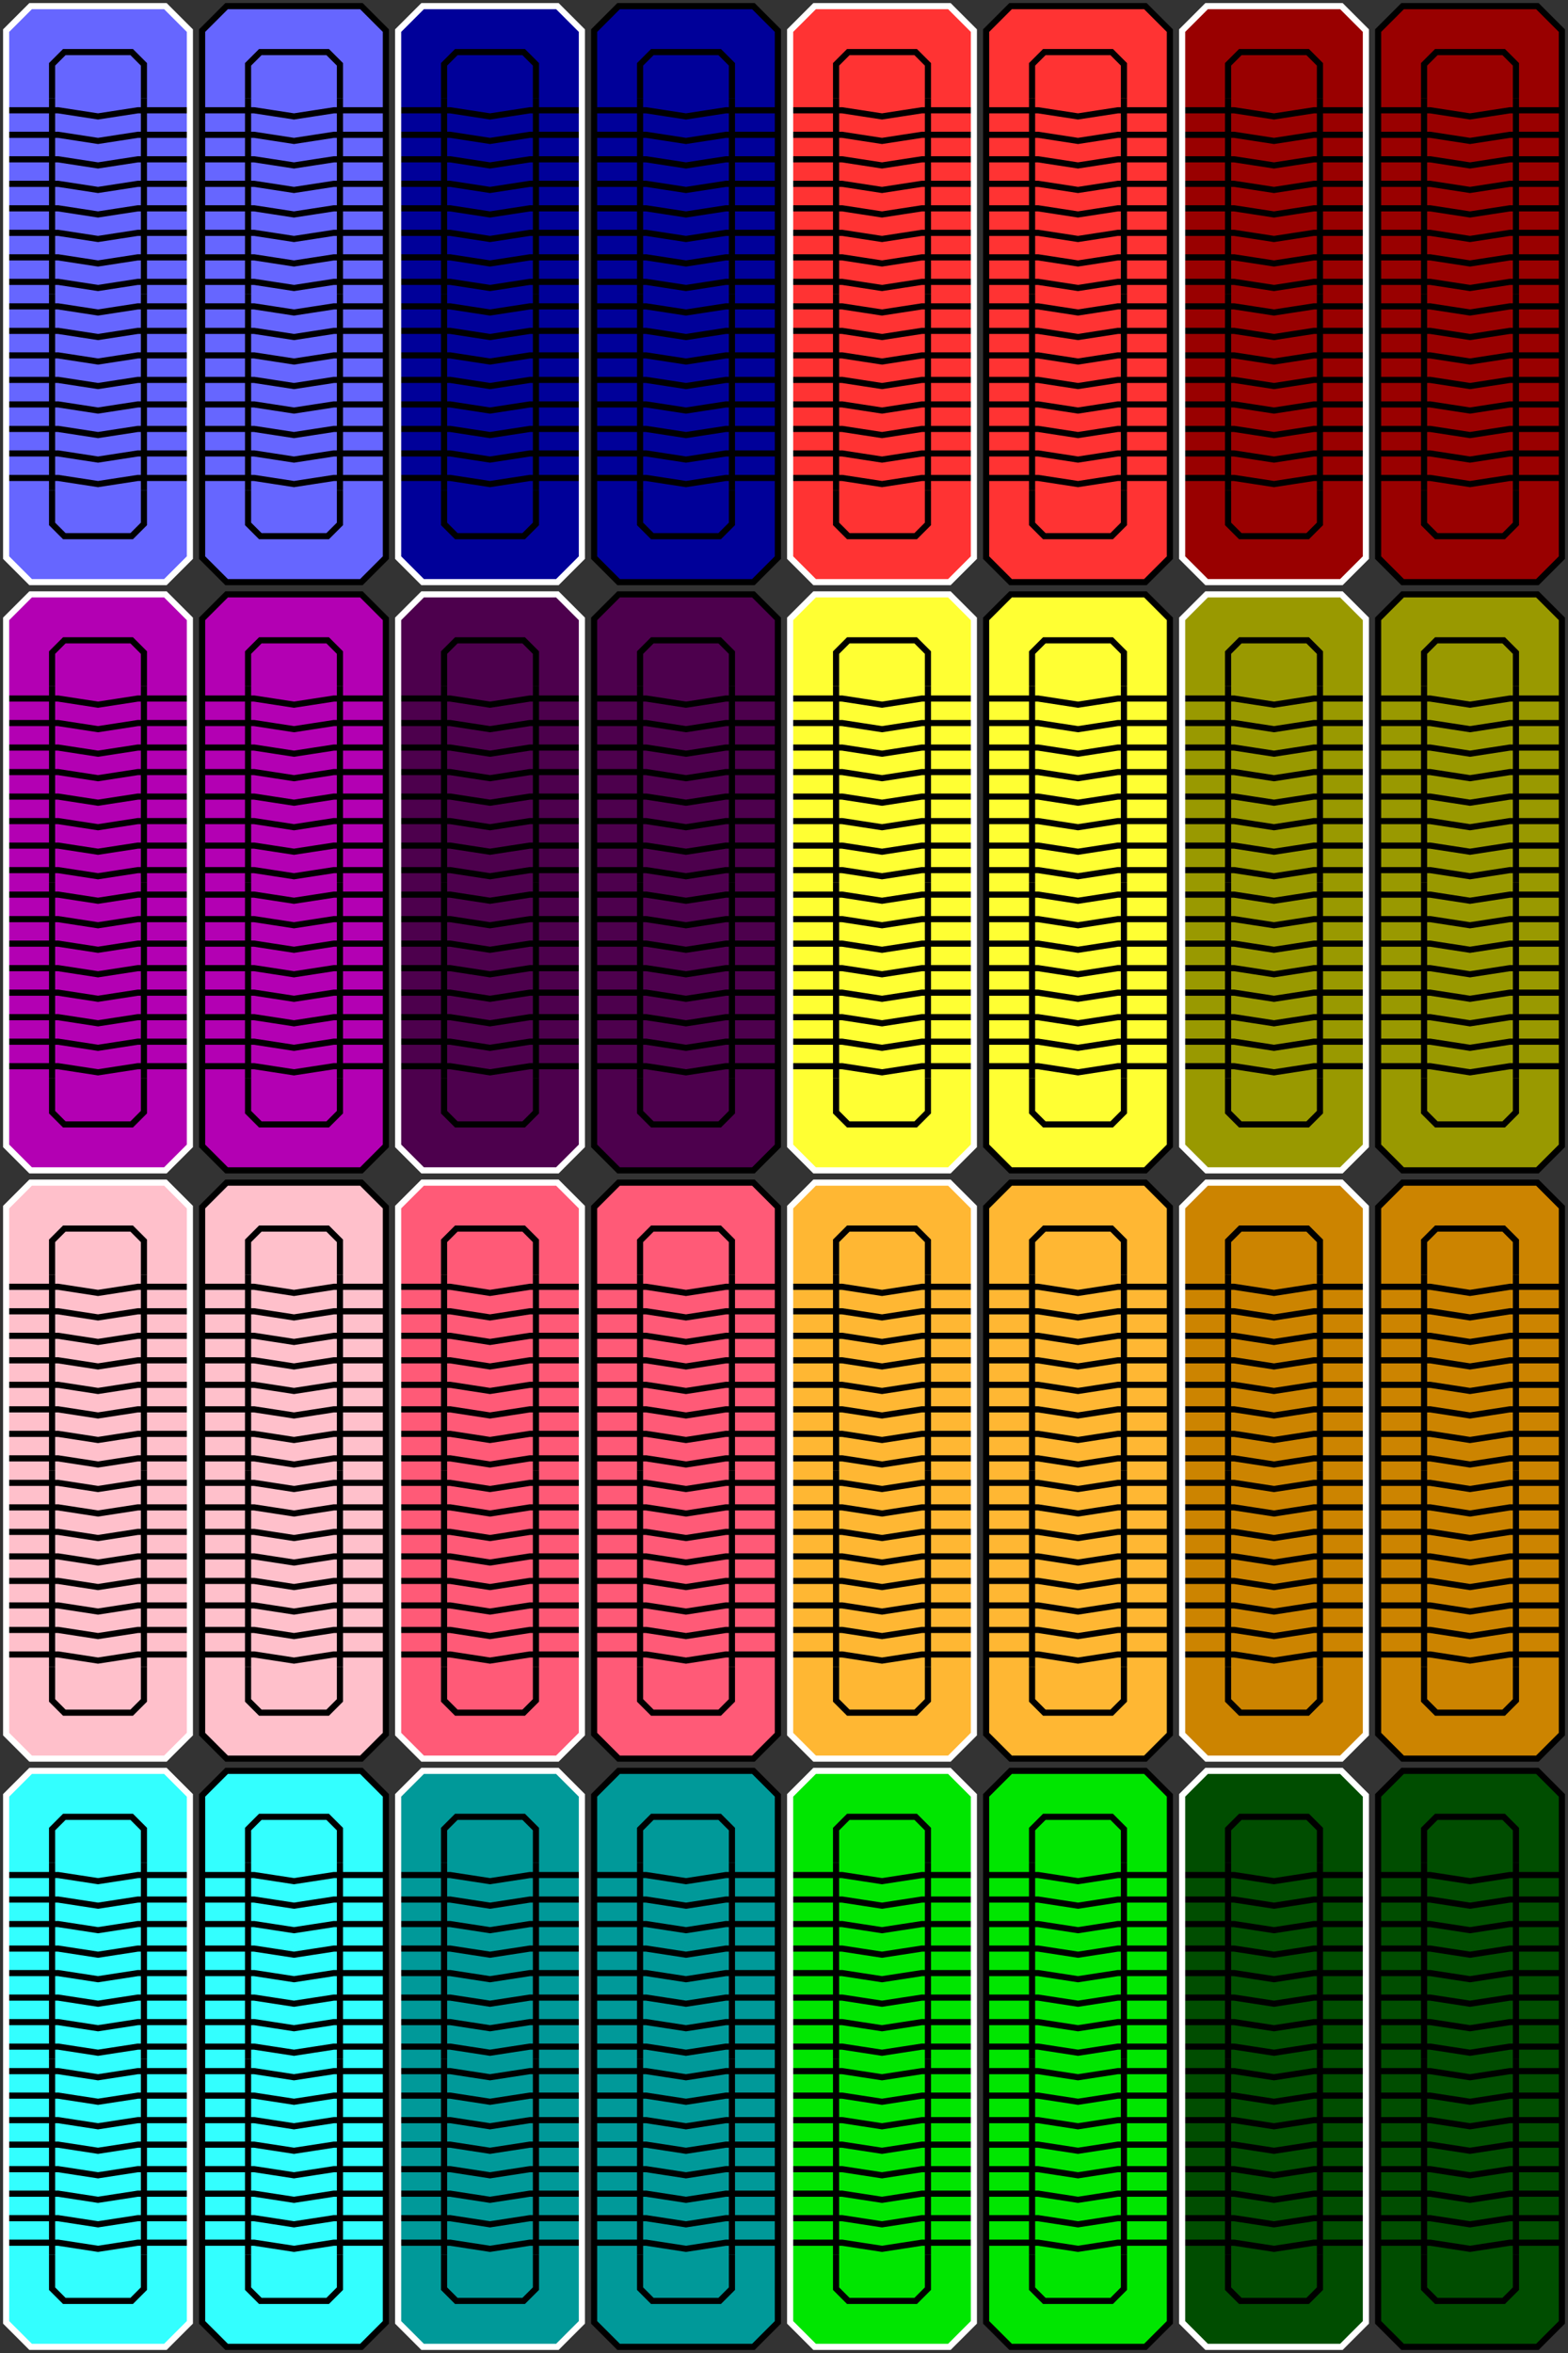 <?xml version="1.0" encoding="UTF-8" standalone="no"?>
<!-- Created with Inkscape (http://www.inkscape.org/) -->

<svg
   xmlns:dc="http://purl.org/dc/elements/1.1/"
   xmlns:cc="http://creativecommons.org/ns#"
   xmlns:rdf="http://www.w3.org/1999/02/22-rdf-syntax-ns#"
   xmlns:svg="http://www.w3.org/2000/svg"
   xmlns="http://www.w3.org/2000/svg"
   xmlns:xlink="http://www.w3.org/1999/xlink"
   version="1.1"
   width="512"
   height="768"
   id="svg2985">
  <rect width="100%" height="100%" fill="#333333" stroke="none"/>
  <defs
     id="defs2987">
    <path
       d="M 2,4 H 19 L 32,6 45,4 h 17"
       id="holdHorizontal"
       style="fill-opacity:0;stroke:#000000;stroke-width:2" />
    <g
       id="holdBody">
      <path
         d="m 2,10 v 172 l 8,8 h 44 l 8,-8 V 10 L 54,2 H 10 l -8,8 z"
         id="path3187"
         style="stroke-width:2" />
    </g>
    <g
       id="holdHead">
      <path
         d="M 17,32 V 21 l 4,-4 h 22 l 4,4 v 11"
         id="path4895"
         style="fill-opacity:0;stroke:#000000;stroke-width:2" />
    </g>
    <g
       id="holdMiddle">
      <line
         id="line3548"
         x1="17"
         y1="0"
         x2="17"
         y2="64"
         style="stroke:#000000;stroke-width:2" />
      <line
         style="stroke:#000000;stroke-width:2"
         y2="64"
         x2="47"
         y1="0"
         x1="47"
         id="line3550" />
      <use
         id="use3572"
         x="0"
         y="0"
         width="64"
         height="4"
         xlink:href="#holdHorizontal" />
      <use
         id="use3576"
         x="0"
         y="8"
         width="64"
         height="4"
         xlink:href="#holdHorizontal" />
      <use
         id="use3578"
         x="0"
         y="16"
         width="64"
         height="4"
         xlink:href="#holdHorizontal" />
      <use
         id="use3580"
         x="0"
         y="24"
         width="64"
         height="4"
         xlink:href="#holdHorizontal" />
      <use
         id="use3582"
         x="0"
         y="32"
         width="64"
         height="4"
         xlink:href="#holdHorizontal" />
      <use
         id="use3584"
         x="0"
         y="40"
         width="64"
         height="4"
         xlink:href="#holdHorizontal" />
      <use
         id="use3586"
         x="0"
         y="48"
         width="64"
         height="4"
         xlink:href="#holdHorizontal" />
      <use
         id="use3588"
         x="0"
         y="56"
         width="64"
         height="4"
         xlink:href="#holdHorizontal" />
    </g>
    <g
       id="holdBottom">
      <path
         d="m 17,0 v 11 l 4,4 h 22 l 4,-4 V 0"
         id="path4899"
         style="fill-opacity:0;stroke:#000000;stroke-width:2" />
    </g>
    <g
       id="holdStructure">
      <use
         id="use3606"
         x="0"
         y="0"
         width="64"
         height="32"
         xlink:href="#holdHead" />
      <use
         id="use3608"
         x="0"
         y="32"
         width="64"
         height="64"
         xlink:href="#holdMiddle" />
      <use
         id="use3610"
         x="0"
         y="96"
         width="64"
         height="64"
         xlink:href="#holdMiddle" />
      <use
         id="use3612"
         x="0"
         y="160"
         width="64"
         height="32"
         xlink:href="#holdBottom" />
    </g>
  </defs>
  <g
     id="g3225">
    <use
       id="use3590"
       style="fill:#6666ff"
       x="0"
       y="0"
       width="64"
       height="192"
       xlink:href="#holdBody" />
    <use
       id="use3336"
       style="fill:#6666ff"
       x="64"
       y="0"
       width="64"
       height="192"
       xlink:href="#holdBody" />
    <use
       id="use3614"
       style="fill:#000099"
       x="128"
       y="0"
       width="64"
       height="192"
       xlink:href="#holdBody" />
    <use
       id="use3622"
       style="fill:#000099"
       x="192"
       y="0"
       width="64"
       height="192"
       xlink:href="#holdBody" />
    <use
       id="use3624"
       style="fill:#ff3333"
       x="256"
       y="0"
       width="64"
       height="192"
       xlink:href="#holdBody" />
    <use
       id="use3626"
       style="fill:#ff3333"
       x="320"
       y="0"
       width="64"
       height="192"
       xlink:href="#holdBody" />
    <use
       id="use3628"
       style="fill:#990000"
       x="384"
       y="0"
       width="64"
       height="192"
       xlink:href="#holdBody" />
    <use
       id="use3630"
       style="fill:#990000"
       x="448"
       y="0"
       width="64"
       height="192"
       xlink:href="#holdBody" />
    <use
       id="use3632"
       style="fill:#b300b3"
       x="0"
       y="192"
       width="64"
       height="192"
       xlink:href="#holdBody" />
    <use
       id="use3634"
       style="fill:#b300b3"
       x="64"
       y="192"
       width="64"
       height="192"
       xlink:href="#holdBody" />
    <use
       id="use3636"
       style="fill:#4d004d"
       x="128"
       y="192"
       width="64"
       height="192"
       xlink:href="#holdBody" />
    <use
       id="use3638"
       style="fill:#4d004d"
       x="192"
       y="192"
       width="64"
       height="192"
       xlink:href="#holdBody" />
    <use
       id="use3640"
       style="fill:#ffff33"
       x="256"
       y="192"
       width="64"
       height="192"
       xlink:href="#holdBody" />
    <use
       id="use3642"
       style="fill:#ffff33"
       x="320"
       y="192"
       width="64"
       height="192"
       xlink:href="#holdBody" />
    <use
       id="use3644"
       style="fill:#999900"
       x="384"
       y="192"
       width="64"
       height="192"
       xlink:href="#holdBody" />
    <use
       id="use3646"
       style="fill:#999900"
       x="448"
       y="192"
       width="64"
       height="192"
       xlink:href="#holdBody" />
    <use
       id="use3648"
       style="fill:#ffc0cb"
       x="0"
       y="384"
       width="64"
       height="192"
       xlink:href="#holdBody" />
    <use
       id="use3650"
       style="fill:#ffc0cb"
       x="64"
       y="384"
       width="64"
       height="192"
       xlink:href="#holdBody" />
    <use
       id="use3652"
       style="fill:#ff5a77"
       x="128"
       y="384"
       width="64"
       height="192"
       xlink:href="#holdBody" />
    <use
       id="use3654"
       style="fill:#ff5a77"
       x="192"
       y="384"
       width="64"
       height="192"
       xlink:href="#holdBody" />
    <use
       id="use3656"
       style="fill:#ffb733"
       x="256"
       y="384"
       width="64"
       height="192"
       xlink:href="#holdBody" />
    <use
       id="use3658"
       style="fill:#ffb733"
       x="320"
       y="384"
       width="64"
       height="192"
       xlink:href="#holdBody" />
    <use
       id="use3660"
       style="fill:#cc8400"
       x="384"
       y="384"
       width="64"
       height="192"
       xlink:href="#holdBody" />
    <use
       id="use3662"
       style="fill:#cc8400"
       x="448"
       y="384"
       width="64"
       height="192"
       xlink:href="#holdBody" />
    <use
       id="use3664"
       style="fill:#33ffff"
       x="0"
       y="576"
       width="64"
       height="192"
       xlink:href="#holdBody" />
    <use
       id="use3666"
       style="fill:#33ffff"
       x="64"
       y="576"
       width="64"
       height="192"
       xlink:href="#holdBody" />
    <use
       id="use3668"
       style="fill:#009999"
       x="128"
       y="576"
       width="64"
       height="192"
       xlink:href="#holdBody" />
    <use
       id="use3670"
       style="fill:#009999"
       x="192"
       y="576"
       width="64"
       height="192"
       xlink:href="#holdBody" />
    <use
       id="use3672"
       style="fill:#00e600"
       x="256"
       y="576"
       width="64"
       height="192"
       xlink:href="#holdBody" />
    <use
       id="use3674"
       style="fill:#00e600"
       x="320"
       y="576"
       width="64"
       height="192"
       xlink:href="#holdBody" />
    <use
       id="use3676"
       style="fill:#004d00"
       x="384"
       y="576"
       width="64"
       height="192"
       xlink:href="#holdBody" />
    <use
       id="use3678"
       style="fill:#004d00"
       x="448"
       y="576"
       width="64"
       height="192"
       xlink:href="#holdBody" />
    <use
       id="use3602"
       style="fill-opacity:0"
       x="0"
       y="0"
       width="64"
       height="192"
       xlink:href="#holdStructure" />
    <use
       id="use3522"
       style="fill-opacity:0"
       x="64"
       y="0"
       width="64"
       height="192"
       xlink:href="#holdStructure" />
    <use
       id="use3620"
       style="fill-opacity:0"
       x="128"
       y="0"
       width="64"
       height="192"
       xlink:href="#holdStructure" />
    <use
       id="use3680"
       style="fill-opacity:0"
       x="192"
       y="0"
       width="64"
       height="192"
       xlink:href="#holdStructure" />
    <use
       id="use3682"
       style="fill-opacity:0"
       x="256"
       y="0"
       width="64"
       height="192"
       xlink:href="#holdStructure" />
    <use
       id="use3684"
       style="fill-opacity:0"
       x="320"
       y="0"
       width="64"
       height="192"
       xlink:href="#holdStructure" />
    <use
       id="use3686"
       style="fill-opacity:0"
       x="384"
       y="0"
       width="64"
       height="192"
       xlink:href="#holdStructure" />
    <use
       id="use3688"
       style="fill-opacity:0"
       x="448"
       y="0"
       width="64"
       height="192"
       xlink:href="#holdStructure" />
    <use
       id="use3690"
       style="fill-opacity:0"
       x="0"
       y="192"
       width="64"
       height="192"
       xlink:href="#holdStructure" />
    <use
       id="use3692"
       style="fill-opacity:0"
       x="64"
       y="192"
       width="64"
       height="192"
       xlink:href="#holdStructure" />
    <use
       id="use3694"
       style="fill-opacity:0"
       x="128"
       y="192"
       width="64"
       height="192"
       xlink:href="#holdStructure" />
    <use
       id="use3696"
       style="fill-opacity:0"
       x="192"
       y="192"
       width="64"
       height="192"
       xlink:href="#holdStructure" />
    <use
       id="use3698"
       style="fill-opacity:0"
       x="256"
       y="192"
       width="64"
       height="192"
       xlink:href="#holdStructure" />
    <use
       id="use3700"
       style="fill-opacity:0"
       x="320"
       y="192"
       width="64"
       height="192"
       xlink:href="#holdStructure" />
    <use
       id="use3702"
       style="fill-opacity:0"
       x="384"
       y="192"
       width="64"
       height="192"
       xlink:href="#holdStructure" />
    <use
       id="use3704"
       style="fill-opacity:0"
       x="448"
       y="192"
       width="64"
       height="192"
       xlink:href="#holdStructure" />
    <use
       id="use3706"
       style="fill-opacity:0"
       x="0"
       y="384"
       width="64"
       height="192"
       xlink:href="#holdStructure" />
    <use
       id="use3708"
       style="fill-opacity:0"
       x="64"
       y="384"
       width="64"
       height="192"
       xlink:href="#holdStructure" />
    <use
       id="use3710"
       style="fill-opacity:0"
       x="128"
       y="384"
       width="64"
       height="192"
       xlink:href="#holdStructure" />
    <use
       id="use3712"
       style="fill-opacity:0"
       x="192"
       y="384"
       width="64"
       height="192"
       xlink:href="#holdStructure" />
    <use
       id="use3714"
       style="fill-opacity:0"
       x="256"
       y="384"
       width="64"
       height="192"
       xlink:href="#holdStructure" />
    <use
       id="use3716"
       style="fill-opacity:0"
       x="320"
       y="384"
       width="64"
       height="192"
       xlink:href="#holdStructure" />
    <use
       id="use3718"
       style="fill-opacity:0"
       x="384"
       y="384"
       width="64"
       height="192"
       xlink:href="#holdStructure" />
    <use
       id="use3720"
       style="fill-opacity:0"
       x="448"
       y="384"
       width="64"
       height="192"
       xlink:href="#holdStructure" />
    <use
       id="use3722"
       style="fill-opacity:0"
       x="0"
       y="576"
       width="64"
       height="192"
       xlink:href="#holdStructure" />
    <use
       id="use3724"
       style="fill-opacity:0"
       x="64"
       y="576"
       width="64"
       height="192"
       xlink:href="#holdStructure" />
    <use
       id="use3726"
       style="fill-opacity:0"
       x="128"
       y="576"
       width="64"
       height="192"
       xlink:href="#holdStructure" />
    <use
       id="use3728"
       style="fill-opacity:0"
       x="192"
       y="576"
       width="64"
       height="192"
       xlink:href="#holdStructure" />
    <use
       id="use3730"
       style="fill-opacity:0"
       x="256"
       y="576"
       width="64"
       height="192"
       xlink:href="#holdStructure" />
    <use
       id="use3732"
       style="fill-opacity:0"
       x="320"
       y="576"
       width="64"
       height="192"
       xlink:href="#holdStructure" />
    <use
       id="use3734"
       style="fill-opacity:0"
       x="384"
       y="576"
       width="64"
       height="192"
       xlink:href="#holdStructure" />
    <use
       id="use3736"
       style="fill-opacity:0"
       x="448"
       y="576"
       width="64"
       height="192"
       xlink:href="#holdStructure" />
    <use
       id="use5304"
       style="fill-opacity:0;stroke:#ffffff"
       x="0"
       y="0"
       width="64"
       height="192"
       xlink:href="#holdBody" />
    <use
       id="use3524"
       style="fill-opacity:0;stroke:#000000"
       x="64"
       y="0"
       width="64"
       height="192"
       xlink:href="#holdBody" />
    <use
       id="use3616"
       style="fill-opacity:0;stroke:#ffffff"
       x="128"
       y="0"
       width="64"
       height="192"
       xlink:href="#holdBody" />
    <use
       id="use3738"
       style="fill-opacity:0;stroke:#000000"
       x="192"
       y="0"
       width="64"
       height="192"
       xlink:href="#holdBody" />
    <use
       id="use3740"
       style="fill-opacity:0;stroke:#ffffff"
       x="256"
       y="0"
       width="64"
       height="192"
       xlink:href="#holdBody" />
    <use
       id="use3742"
       style="fill-opacity:0;stroke:#000000"
       x="320"
       y="0"
       width="64"
       height="192"
       xlink:href="#holdBody" />
    <use
       id="use3744"
       style="fill-opacity:0;stroke:#ffffff"
       x="384"
       y="0"
       width="64"
       height="192"
       xlink:href="#holdBody" />
    <use
       id="use3746"
       style="fill-opacity:0;stroke:#000000"
       x="448"
       y="0"
       width="64"
       height="192"
       xlink:href="#holdBody" />
    <use
       id="use3748"
       style="fill-opacity:0;stroke:#ffffff"
       x="0"
       y="192"
       width="64"
       height="192"
       xlink:href="#holdBody" />
    <use
       id="use3750"
       style="fill-opacity:0;stroke:#000000"
       x="64"
       y="192"
       width="64"
       height="192"
       xlink:href="#holdBody" />
    <use
       id="use3752"
       style="fill-opacity:0;stroke:#ffffff"
       x="128"
       y="192"
       width="64"
       height="192"
       xlink:href="#holdBody" />
    <use
       id="use3754"
       style="fill-opacity:0;stroke:#000000"
       x="192"
       y="192"
       width="64"
       height="192"
       xlink:href="#holdBody" />
    <use
       id="use3756"
       style="fill-opacity:0;stroke:#ffffff"
       x="256"
       y="192"
       width="64"
       height="192"
       xlink:href="#holdBody" />
    <use
       id="use3758"
       style="fill-opacity:0;stroke:#000000"
       x="320"
       y="192"
       width="64"
       height="192"
       xlink:href="#holdBody" />
    <use
       id="use3760"
       style="fill-opacity:0;stroke:#ffffff"
       x="384"
       y="192"
       width="64"
       height="192"
       xlink:href="#holdBody" />
    <use
       id="use3762"
       style="fill-opacity:0;stroke:#000000"
       x="448"
       y="192"
       width="64"
       height="192"
       xlink:href="#holdBody" />
    <use
       id="use3764"
       style="fill-opacity:0;stroke:#ffffff"
       x="0"
       y="384"
       width="64"
       height="192"
       xlink:href="#holdBody" />
    <use
       id="use3766"
       style="fill-opacity:0;stroke:#000000"
       x="64"
       y="384"
       width="64"
       height="192"
       xlink:href="#holdBody" />
    <use
       id="use3768"
       style="fill-opacity:0;stroke:#ffffff"
       x="128"
       y="384"
       width="64"
       height="192"
       xlink:href="#holdBody" />
    <use
       id="use3770"
       style="fill-opacity:0;stroke:#000000"
       x="192"
       y="384"
       width="64"
       height="192"
       xlink:href="#holdBody" />
    <use
       id="use3772"
       style="fill-opacity:0;stroke:#ffffff"
       x="256"
       y="384"
       width="64"
       height="192"
       xlink:href="#holdBody" />
    <use
       id="use3774"
       style="fill-opacity:0;stroke:#000000"
       x="320"
       y="384"
       width="64"
       height="192"
       xlink:href="#holdBody" />
    <use
       id="use3776"
       style="fill-opacity:0;stroke:#ffffff"
       x="384"
       y="384"
       width="64"
       height="192"
       xlink:href="#holdBody" />
    <use
       id="use3778"
       style="fill-opacity:0;stroke:#000000"
       x="448"
       y="384"
       width="64"
       height="192"
       xlink:href="#holdBody" />
    <use
       id="use3780"
       style="fill-opacity:0;stroke:#ffffff"
       x="0"
       y="576"
       width="64"
       height="192"
       xlink:href="#holdBody" />
    <use
       id="use3782"
       style="fill-opacity:0;stroke:#000000"
       x="64"
       y="576"
       width="64"
       height="192"
       xlink:href="#holdBody" />
    <use
       id="use3784"
       style="fill-opacity:0;stroke:#ffffff"
       x="128"
       y="576"
       width="64"
       height="192"
       xlink:href="#holdBody" />
    <use
       id="use3786"
       style="fill-opacity:0;stroke:#000000"
       x="192"
       y="576"
       width="64"
       height="192"
       xlink:href="#holdBody" />
    <use
       id="use3788"
       style="fill-opacity:0;stroke:#ffffff"
       x="256"
       y="576"
       width="64"
       height="192"
       xlink:href="#holdBody" />
    <use
       id="use3790"
       style="fill-opacity:0;stroke:#000000"
       x="320"
       y="576"
       width="64"
       height="192"
       xlink:href="#holdBody" />
    <use
       id="use3792"
       style="fill-opacity:0;stroke:#ffffff"
       x="384"
       y="576"
       width="64"
       height="192"
       xlink:href="#holdBody" />
    <use
       id="use3794"
       style="fill-opacity:0;stroke:#000000"
       x="448"
       y="576"
       width="64"
       height="192"
       xlink:href="#holdBody" />
  </g>
</svg>
